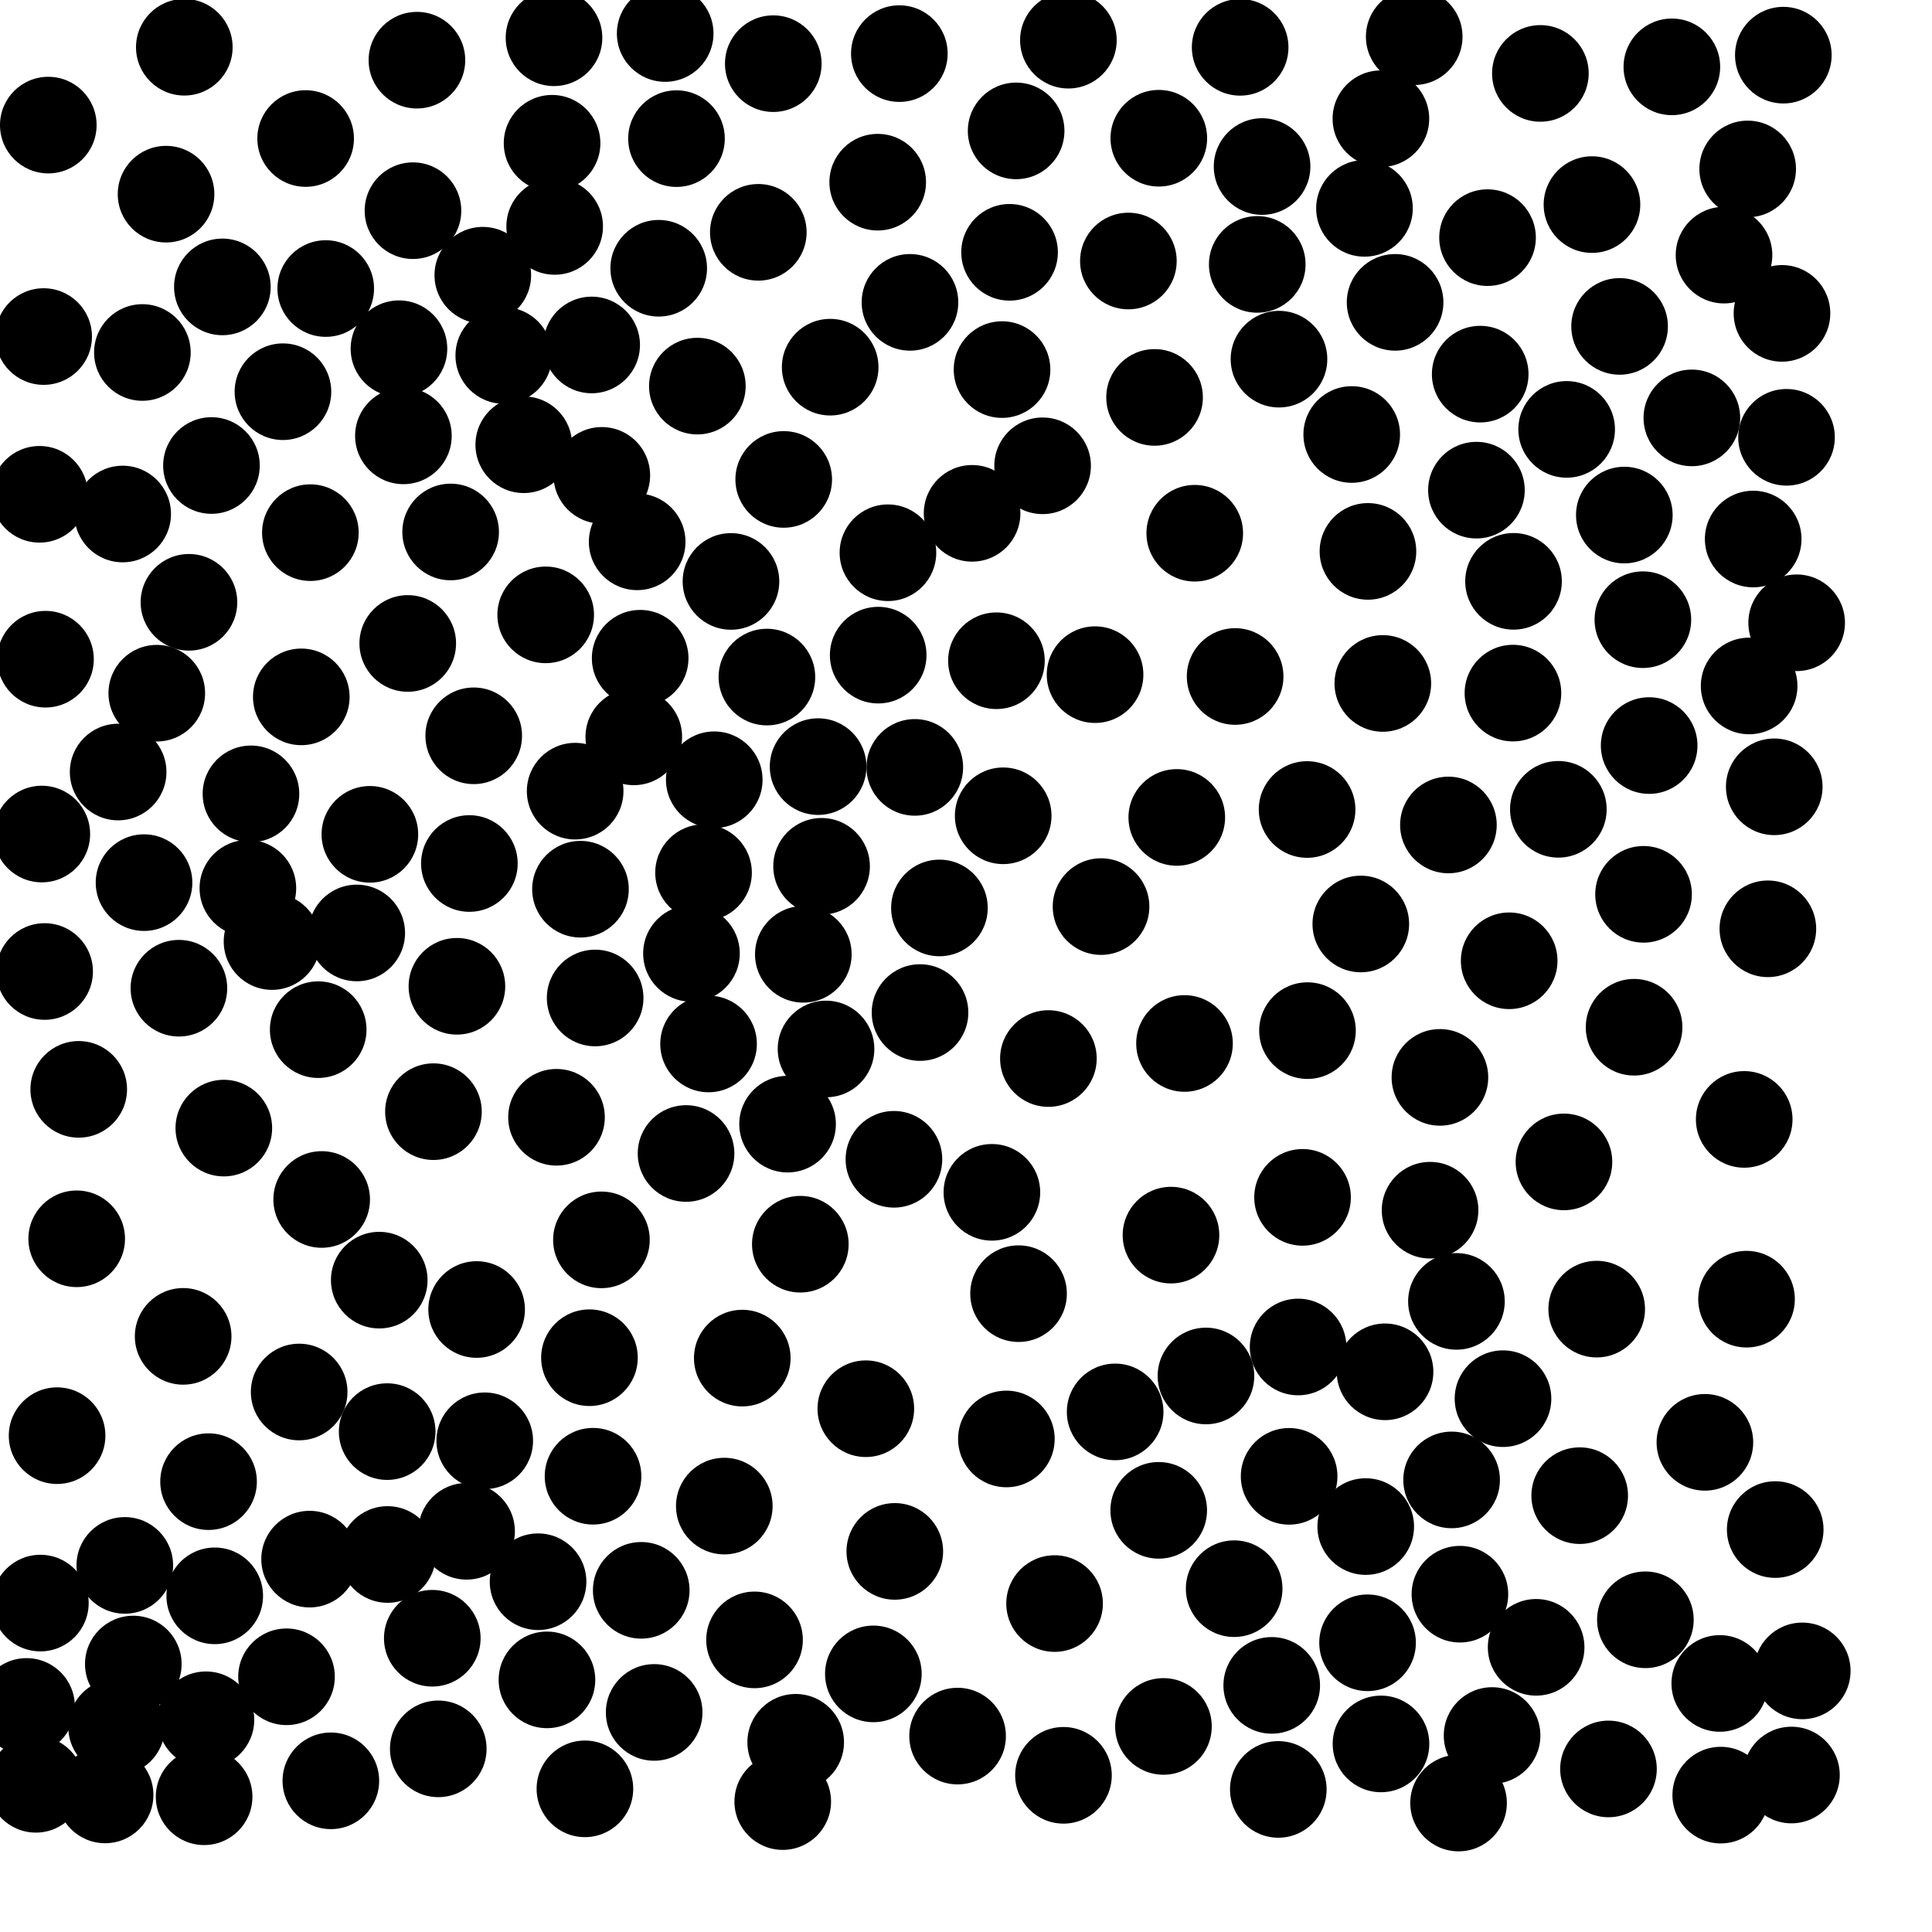 <?xml version="1.0" ?>
<!DOCTYPE svg PUBLIC "-//W3C//DTD SVG 1.1//EN" "http://www.w3.org/Graphics/SVG/1.1/DTD/svg11.dtd">
<svg width="20" height="20" version="1.1" xmlns="http://www.w3.org/2000/svg">
<circle cx="12.838" cy="0.49" r="0.5" fill="rgb(0,0,0)" />
<circle cx="8.005" cy="0.659" r="0.5" fill="rgb(0,0,0)" />
<circle cx="17.307" cy="0.692" r="0.5" fill="rgb(0,0,0)" />
<circle cx="7.003" cy="1.435" r="0.5" fill="rgb(0,0,0)" />
<circle cx="14.125" cy="2.157" r="0.5" fill="rgb(0,0,0)" />
<circle cx="9.086" cy="1.886" r="0.5" fill="rgb(0,0,0)" />
<circle cx="4.275" cy="2.181" r="0.5" fill="rgb(0,0,0)" />
<circle cx="14.64" cy="0.38" r="0.5" fill="rgb(0,0,0)" />
<circle cx="4.998" cy="2.849" r="0.5" fill="rgb(0,0,0)" />
<circle cx="18.092" cy="1.749" r="0.5" fill="rgb(0,0,0)" />
<circle cx="18.461" cy="0.571" r="0.5" fill="rgb(0,0,0)" />
<circle cx="15.399" cy="2.46" r="0.5" fill="rgb(0,0,0)" />
<circle cx="10.451" cy="2.612" r="0.5" fill="rgb(0,0,0)" />
<circle cx="11.681" cy="2.702" r="0.5" fill="rgb(0,0,0)" />
<circle cx="14.442" cy="3.13" r="0.5" fill="rgb(0,0,0)" />
<circle cx="14.295" cy="1.229" r="0.5" fill="rgb(0,0,0)" />
<circle cx="5.215" cy="3.68" r="0.5" fill="rgb(0,0,0)" />
<circle cx="6.125" cy="3.571" r="0.5" fill="rgb(0,0,0)" />
<circle cx="4.316" cy="0.623" r="0.5" fill="rgb(0,0,0)" />
<circle cx="9.42" cy="3.13" r="0.5" fill="rgb(0,0,0)" />
<circle cx="10.373" cy="3.826" r="0.5" fill="rgb(0,0,0)" />
<circle cx="2.929" cy="4.055" r="0.5" fill="rgb(0,0,0)" />
<circle cx="13.24" cy="3.718" r="0.5" fill="rgb(0,0,0)" />
<circle cx="8.594" cy="3.801" r="0.5" fill="rgb(0,0,0)" />
<circle cx="4.176" cy="4.512" r="0.5" fill="rgb(0,0,0)" />
<circle cx="11.952" cy="4.114" r="0.5" fill="rgb(0,0,0)" />
<circle cx="5.422" cy="4.604" r="0.5" fill="rgb(0,0,0)" />
<circle cx="6.23" cy="4.921" r="0.5" fill="rgb(0,0,0)" />
<circle cx="2.189" cy="4.819" r="0.5" fill="rgb(0,0,0)" />
<circle cx="15.284" cy="5.074" r="0.5" fill="rgb(0,0,0)" />
<circle cx="16.815" cy="5.332" r="0.5" fill="rgb(0,0,0)" />
<circle cx="1.27" cy="5.321" r="0.5" fill="rgb(0,0,0)" />
<circle cx="10.793" cy="4.822" r="0.5" fill="rgb(0,0,0)" />
<circle cx="6.819" cy="2.777" r="0.5" fill="rgb(0,0,0)" />
<circle cx="18.149" cy="5.58" r="0.5" fill="rgb(0,0,0)" />
<circle cx="9.192" cy="5.722" r="0.5" fill="rgb(0,0,0)" />
<circle cx="11.996" cy="1.431" r="0.5" fill="rgb(0,0,0)" />
<circle cx="3.213" cy="5.514" r="0.5" fill="rgb(0,0,0)" />
<circle cx="15.668" cy="6.018" r="0.5" fill="rgb(0,0,0)" />
<circle cx="12.368" cy="5.52" r="0.5" fill="rgb(0,0,0)" />
<circle cx="14.161" cy="5.708" r="0.5" fill="rgb(0,0,0)" />
<circle cx="9.31" cy="0.555" r="0.5" fill="rgb(0,0,0)" />
<circle cx="9.091" cy="6.782" r="0.5" fill="rgb(0,0,0)" />
<circle cx="18.599" cy="6.447" r="0.5" fill="rgb(0,0,0)" />
<circle cx="7.939" cy="7.009" r="0.5" fill="rgb(0,0,0)" />
<circle cx="18.107" cy="7.101" r="0.5" fill="rgb(0,0,0)" />
<circle cx="1.623" cy="7.176" r="0.5" fill="rgb(0,0,0)" />
<circle cx="13.993" cy="4.498" r="0.5" fill="rgb(0,0,0)" />
<circle cx="4.221" cy="6.661" r="0.5" fill="rgb(0,0,0)" />
<circle cx="2.302" cy="2.97" r="0.5" fill="rgb(0,0,0)" />
<circle cx="15.662" cy="7.175" r="0.5" fill="rgb(0,0,0)" />
<circle cx="12.786" cy="7.003" r="0.5" fill="rgb(0,0,0)" />
<circle cx="3.119" cy="7.214" r="0.5" fill="rgb(0,0,0)" />
<circle cx="4.904" cy="7.617" r="0.5" fill="rgb(0,0,0)" />
<circle cx="15.946" cy="0.76" r="0.5" fill="rgb(0,0,0)" />
<circle cx="11.336" cy="6.984" r="0.5" fill="rgb(0,0,0)" />
<circle cx="7.394" cy="8.072" r="0.5" fill="rgb(0,0,0)" />
<circle cx="3.164" cy="1.434" r="0.5" fill="rgb(0,0,0)" />
<circle cx="5.954" cy="8.19" r="0.5" fill="rgb(0,0,0)" />
<circle cx="2.598" cy="8.218" r="0.5" fill="rgb(0,0,0)" />
<circle cx="9.47" cy="7.944" r="0.5" fill="rgb(0,0,0)" />
<circle cx="3.829" cy="8.637" r="0.5" fill="rgb(0,0,0)" />
<circle cx="10.385" cy="8.445" r="0.5" fill="rgb(0,0,0)" />
<circle cx="17.007" cy="6.415" r="0.5" fill="rgb(0,0,0)" />
<circle cx="14.994" cy="8.54" r="0.5" fill="rgb(0,0,0)" />
<circle cx="5.715" cy="1.483" r="0.5" fill="rgb(0,0,0)" />
<circle cx="1.491" cy="9.137" r="0.5" fill="rgb(0,0,0)" />
<circle cx="13.531" cy="8.38" r="0.5" fill="rgb(0,0,0)" />
<circle cx="6.009" cy="9.205" r="0.5" fill="rgb(0,0,0)" />
<circle cx="1.956" cy="6.235" r="0.5" fill="rgb(0,0,0)" />
<circle cx="17.014" cy="9.258" r="0.5" fill="rgb(0,0,0)" />
<circle cx="12.182" cy="8.462" r="0.5" fill="rgb(0,0,0)" />
<circle cx="3.693" cy="9.658" r="0.5" fill="rgb(0,0,0)" />
<circle cx="8.113" cy="4.963" r="0.5" fill="rgb(0,0,0)" />
<circle cx="8.316" cy="9.879" r="0.5" fill="rgb(0,0,0)" />
<circle cx="7.158" cy="9.87" r="0.5" fill="rgb(0,0,0)" />
<circle cx="14.087" cy="9.565" r="0.5" fill="rgb(0,0,0)" />
<circle cx="6.627" cy="6.814" r="0.5" fill="rgb(0,0,0)" />
<circle cx="4.73" cy="10.21" r="0.5" fill="rgb(0,0,0)" />
<circle cx="1.852" cy="10.23" r="0.5" fill="rgb(0,0,0)" />
<circle cx="15.623" cy="9.946" r="0.5" fill="rgb(0,0,0)" />
<circle cx="13.015" cy="2.737" r="0.5" fill="rgb(0,0,0)" />
<circle cx="5.649" cy="6.365" r="0.5" fill="rgb(0,0,0)" />
<circle cx="8.551" cy="10.859" r="0.5" fill="rgb(0,0,0)" />
<circle cx="9.524" cy="10.482" r="0.5" fill="rgb(0,0,0)" />
<circle cx="16.916" cy="10.634" r="0.5" fill="rgb(0,0,0)" />
<circle cx="14.906" cy="11.153" r="0.5" fill="rgb(0,0,0)" />
<circle cx="12.262" cy="10.802" r="0.5" fill="rgb(0,0,0)" />
<circle cx="4.487" cy="11.508" r="0.5" fill="rgb(0,0,0)" />
<circle cx="5.761" cy="11.566" r="0.5" fill="rgb(0,0,0)" />
<circle cx="16.19" cy="12.028" r="0.5" fill="rgb(0,0,0)" />
<circle cx="2.317" cy="11.678" r="0.5" fill="rgb(0,0,0)" />
<circle cx="14.804" cy="12.528" r="0.5" fill="rgb(0,0,0)" />
<circle cx="11.06" cy="0.416" r="0.5" fill="rgb(0,0,0)" />
<circle cx="16.132" cy="8.378" r="0.5" fill="rgb(0,0,0)" />
<circle cx="9.254" cy="12.001" r="0.5" fill="rgb(0,0,0)" />
<circle cx="3.33" cy="12.417" r="0.5" fill="rgb(0,0,0)" />
<circle cx="0.815" cy="11.277" r="0.5" fill="rgb(0,0,0)" />
<circle cx="16.766" cy="3.379" r="0.5" fill="rgb(0,0,0)" />
<circle cx="10.268" cy="12.343" r="0.5" fill="rgb(0,0,0)" />
<circle cx="12.122" cy="12.786" r="0.5" fill="rgb(0,0,0)" />
<circle cx="15.077" cy="13.472" r="0.5" fill="rgb(0,0,0)" />
<circle cx="10.544" cy="13.392" r="0.5" fill="rgb(0,0,0)" />
<circle cx="5.735" cy="0.391" r="0.5" fill="rgb(0,0,0)" />
<circle cx="4.934" cy="13.556" r="0.5" fill="rgb(0,0,0)" />
<circle cx="7.85" cy="2.405" r="0.5" fill="rgb(0,0,0)" />
<circle cx="13.438" cy="13.944" r="0.5" fill="rgb(0,0,0)" />
<circle cx="16.529" cy="13.552" r="0.5" fill="rgb(0,0,0)" />
<circle cx="14.315" cy="7.075" r="0.5" fill="rgb(0,0,0)" />
<circle cx="8.505" cy="8.968" r="0.5" fill="rgb(0,0,0)" />
<circle cx="6.102" cy="14.055" r="0.5" fill="rgb(0,0,0)" />
<circle cx="14.338" cy="14.201" r="0.5" fill="rgb(0,0,0)" />
<circle cx="6.596" cy="5.609" r="0.5" fill="rgb(0,0,0)" />
<circle cx="1.896" cy="13.834" r="0.5" fill="rgb(0,0,0)" />
<circle cx="16.218" cy="4.445" r="0.5" fill="rgb(0,0,0)" />
<circle cx="7.684" cy="14.059" r="0.5" fill="rgb(0,0,0)" />
<circle cx="9.725" cy="9.399" r="0.5" fill="rgb(0,0,0)" />
<circle cx="3.097" cy="14.41" r="0.5" fill="rgb(0,0,0)" />
<circle cx="2.566" cy="9.195" r="0.5" fill="rgb(0,0,0)" />
<circle cx="5.018" cy="14.915" r="0.5" fill="rgb(0,0,0)" />
<circle cx="15.323" cy="3.873" r="0.5" fill="rgb(0,0,0)" />
<circle cx="8.963" cy="14.583" r="0.5" fill="rgb(0,0,0)" />
<circle cx="11.544" cy="14.616" r="0.5" fill="rgb(0,0,0)" />
<circle cx="15.027" cy="15.32" r="0.5" fill="rgb(0,0,0)" />
<circle cx="13.345" cy="15.283" r="0.5" fill="rgb(0,0,0)" />
<circle cx="3.294" cy="10.659" r="0.5" fill="rgb(0,0,0)" />
<circle cx="10.418" cy="14.896" r="0.5" fill="rgb(0,0,0)" />
<circle cx="17.649" cy="14.931" r="0.5" fill="rgb(0,0,0)" />
<circle cx="4.83" cy="15.852" r="0.5" fill="rgb(0,0,0)" />
<circle cx="16.353" cy="15.483" r="0.5" fill="rgb(0,0,0)" />
<circle cx="3.372" cy="2.987" r="0.5" fill="rgb(0,0,0)" />
<circle cx="14.138" cy="15.803" r="0.5" fill="rgb(0,0,0)" />
<circle cx="7.498" cy="15.591" r="0.5" fill="rgb(0,0,0)" />
<circle cx="5.57" cy="16.374" r="0.5" fill="rgb(0,0,0)" />
<circle cx="11.995" cy="15.635" r="0.5" fill="rgb(0,0,0)" />
<circle cx="4.012" cy="16.092" r="0.5" fill="rgb(0,0,0)" />
<circle cx="1.719" cy="2.01" r="0.5" fill="rgb(0,0,0)" />
<circle cx="6.638" cy="16.463" r="0.5" fill="rgb(0,0,0)" />
<circle cx="6.161" cy="10.331" r="0.5" fill="rgb(0,0,0)" />
<circle cx="2.223" cy="16.52" r="0.5" fill="rgb(0,0,0)" />
<circle cx="8.469" cy="7.936" r="0.5" fill="rgb(0,0,0)" />
<circle cx="3.205" cy="16.14" r="0.5" fill="rgb(0,0,0)" />
<circle cx="6.561" cy="7.628" r="0.5" fill="rgb(0,0,0)" />
<circle cx="9.263" cy="16.06" r="0.5" fill="rgb(0,0,0)" />
<circle cx="1.292" cy="16.205" r="0.5" fill="rgb(0,0,0)" />
<circle cx="12.776" cy="16.446" r="0.5" fill="rgb(0,0,0)" />
<circle cx="10.063" cy="5.314" r="0.5" fill="rgb(0,0,0)" />
<circle cx="1.38" cy="17.226" r="0.5" fill="rgb(0,0,0)" />
<circle cx="11.398" cy="9.385" r="0.5" fill="rgb(0,0,0)" />
<circle cx="15.113" cy="16.503" r="0.5" fill="rgb(0,0,0)" />
<circle cx="4.475" cy="16.959" r="0.5" fill="rgb(0,0,0)" />
<circle cx="13.484" cy="12.395" r="0.5" fill="rgb(0,0,0)" />
<circle cx="14.157" cy="17.006" r="0.5" fill="rgb(0,0,0)" />
<circle cx="7.567" cy="6.019" r="0.5" fill="rgb(0,0,0)" />
<circle cx="10.917" cy="16.6" r="0.5" fill="rgb(0,0,0)" />
<circle cx="7.811" cy="16.976" r="0.5" fill="rgb(0,0,0)" />
<circle cx="4.13" cy="3.61" r="0.5" fill="rgb(0,0,0)" />
<circle cx="13.165" cy="17.447" r="0.5" fill="rgb(0,0,0)" />
<circle cx="13.535" cy="10.669" r="0.5" fill="rgb(0,0,0)" />
<circle cx="7.102" cy="11.941" r="0.5" fill="rgb(0,0,0)" />
<circle cx="1.207" cy="17.878" r="0.5" fill="rgb(0,0,0)" />
<circle cx="2.966" cy="17.358" r="0.5" fill="rgb(0,0,0)" />
<circle cx="12.484" cy="14.244" r="0.5" fill="rgb(0,0,0)" />
<circle cx="17.803" cy="17.427" r="0.5" fill="rgb(0,0,0)" />
<circle cx="6.886" cy="0.347" r="0.5" fill="rgb(0,0,0)" />
<circle cx="5.662" cy="17.39" r="0.5" fill="rgb(0,0,0)" />
<circle cx="2.132" cy="17.803" r="0.5" fill="rgb(0,0,0)" />
<circle cx="3.926" cy="13.252" r="0.5" fill="rgb(0,0,0)" />
<circle cx="6.139" cy="15.282" r="0.5" fill="rgb(0,0,0)" />
<circle cx="15.446" cy="17.966" r="0.5" fill="rgb(0,0,0)" />
<circle cx="5.742" cy="2.344" r="0.5" fill="rgb(0,0,0)" />
<circle cx="6.772" cy="17.727" r="0.5" fill="rgb(0,0,0)" />
<circle cx="17.847" cy="2.641" r="0.5" fill="rgb(0,0,0)" />
<circle cx="4.008" cy="14.82" r="0.5" fill="rgb(0,0,0)" />
<circle cx="8.237" cy="18.036" r="0.5" fill="rgb(0,0,0)" />
<circle cx="6.226" cy="12.835" r="0.5" fill="rgb(0,0,0)" />
<circle cx="14.296" cy="18.053" r="0.5" fill="rgb(0,0,0)" />
<circle cx="12.044" cy="17.872" r="0.5" fill="rgb(0,0,0)" />
<circle cx="11.009" cy="18.378" r="0.5" fill="rgb(0,0,0)" />
<circle cx="13.065" cy="1.724" r="0.5" fill="rgb(0,0,0)" />
<circle cx="17.072" cy="7.718" r="0.5" fill="rgb(0,0,0)" />
<circle cx="7.283" cy="9.034" r="0.5" fill="rgb(0,0,0)" />
<circle cx="0.794" cy="12.824" r="0.5" fill="rgb(0,0,0)" />
<circle cx="0.591" cy="14.862" r="0.5" fill="rgb(0,0,0)" />
<circle cx="17.514" cy="4.326" r="0.5" fill="rgb(0,0,0)" />
<circle cx="1.223" cy="7.992" r="0.5" fill="rgb(0,0,0)" />
<circle cx="9.041" cy="17.328" r="0.5" fill="rgb(0,0,0)" />
<circle cx="0.418" cy="16.595" r="0.5" fill="rgb(0,0,0)" />
<circle cx="4.665" cy="5.507" r="0.5" fill="rgb(0,0,0)" />
<circle cx="15.902" cy="17.053" r="0.5" fill="rgb(0,0,0)" />
<circle cx="18.056" cy="11.588" r="0.5" fill="rgb(0,0,0)" />
<circle cx="18.08" cy="13.449" r="0.5" fill="rgb(0,0,0)" />
<circle cx="7.219" cy="3.997" r="0.5" fill="rgb(0,0,0)" />
<circle cx="8.153" cy="11.637" r="0.5" fill="rgb(0,0,0)" />
<circle cx="2.159" cy="15.338" r="0.5" fill="rgb(0,0,0)" />
<circle cx="0.462" cy="10.057" r="0.5" fill="rgb(0,0,0)" />
<circle cx="17.033" cy="16.768" r="0.5" fill="rgb(0,0,0)" />
<circle cx="18.301" cy="9.615" r="0.5" fill="rgb(0,0,0)" />
<circle cx="2.816" cy="9.747" r="0.5" fill="rgb(0,0,0)" />
<circle cx="18.367" cy="8.145" r="0.5" fill="rgb(0,0,0)" />
<circle cx="15.559" cy="14.479" r="0.5" fill="rgb(0,0,0)" />
<circle cx="18.494" cy="4.527" r="0.5" fill="rgb(0,0,0)" />
<circle cx="10.853" cy="10.958" r="0.5" fill="rgb(0,0,0)" />
<circle cx="18.447" cy="3.244" r="0.5" fill="rgb(0,0,0)" />
<circle cx="10.315" cy="6.84" r="0.5" fill="rgb(0,0,0)" />
<circle cx="7.335" cy="10.807" r="0.5" fill="rgb(0,0,0)" />
<circle cx="18.377" cy="15.834" r="0.5" fill="rgb(0,0,0)" />
<circle cx="0.452" cy="3.484" r="0.5" fill="rgb(0,0,0)" />
<circle cx="9.913" cy="17.972" r="0.5" fill="rgb(0,0,0)" />
<circle cx="3.425" cy="18.435" r="0.5" fill="rgb(0,0,0)" />
<circle cx="15.099" cy="18.665" r="0.5" fill="rgb(0,0,0)" />
<circle cx="4.537" cy="18.104" r="0.5" fill="rgb(0,0,0)" />
<circle cx="13.233" cy="18.524" r="0.5" fill="rgb(0,0,0)" />
<circle cx="8.103" cy="18.65" r="0.5" fill="rgb(0,0,0)" />
<circle cx="16.48" cy="2.118" r="0.5" fill="rgb(0,0,0)" />
<circle cx="1.474" cy="3.649" r="0.5" fill="rgb(0,0,0)" />
<circle cx="16.651" cy="18.312" r="0.5" fill="rgb(0,0,0)" />
<circle cx="6.055" cy="18.518" r="0.5" fill="rgb(0,0,0)" />
<circle cx="8.285" cy="12.88" r="0.5" fill="rgb(0,0,0)" />
<circle cx="0.471" cy="6.824" r="0.5" fill="rgb(0,0,0)" />
<circle cx="0.409" cy="5.117" r="0.5" fill="rgb(0,0,0)" />
<circle cx="0.5" cy="1.295" r="0.5" fill="rgb(0,0,0)" />
<circle cx="10.519" cy="1.355" r="0.5" fill="rgb(0,0,0)" />
<circle cx="1.908" cy="0.489" r="0.5" fill="rgb(0,0,0)" />
<circle cx="0.275" cy="17.665" r="0.5" fill="rgb(0,0,0)" />
<circle cx="0.371" cy="18.471" r="0.5" fill="rgb(0,0,0)" />
<circle cx="2.113" cy="18.6" r="0.5" fill="rgb(0,0,0)" />
<circle cx="4.859" cy="8.939" r="0.5" fill="rgb(0,0,0)" />
<circle cx="1.088" cy="18.581" r="0.5" fill="rgb(0,0,0)" />
<circle cx="17.813" cy="18.583" r="0.5" fill="rgb(0,0,0)" />
<circle cx="18.545" cy="18.375" r="0.5" fill="rgb(0,0,0)" />
<circle cx="0.433" cy="8.634" r="0.5" fill="rgb(0,0,0)" />
<circle cx="18.657" cy="17.297" r="0.5" fill="rgb(0,0,0)" />
</svg>
